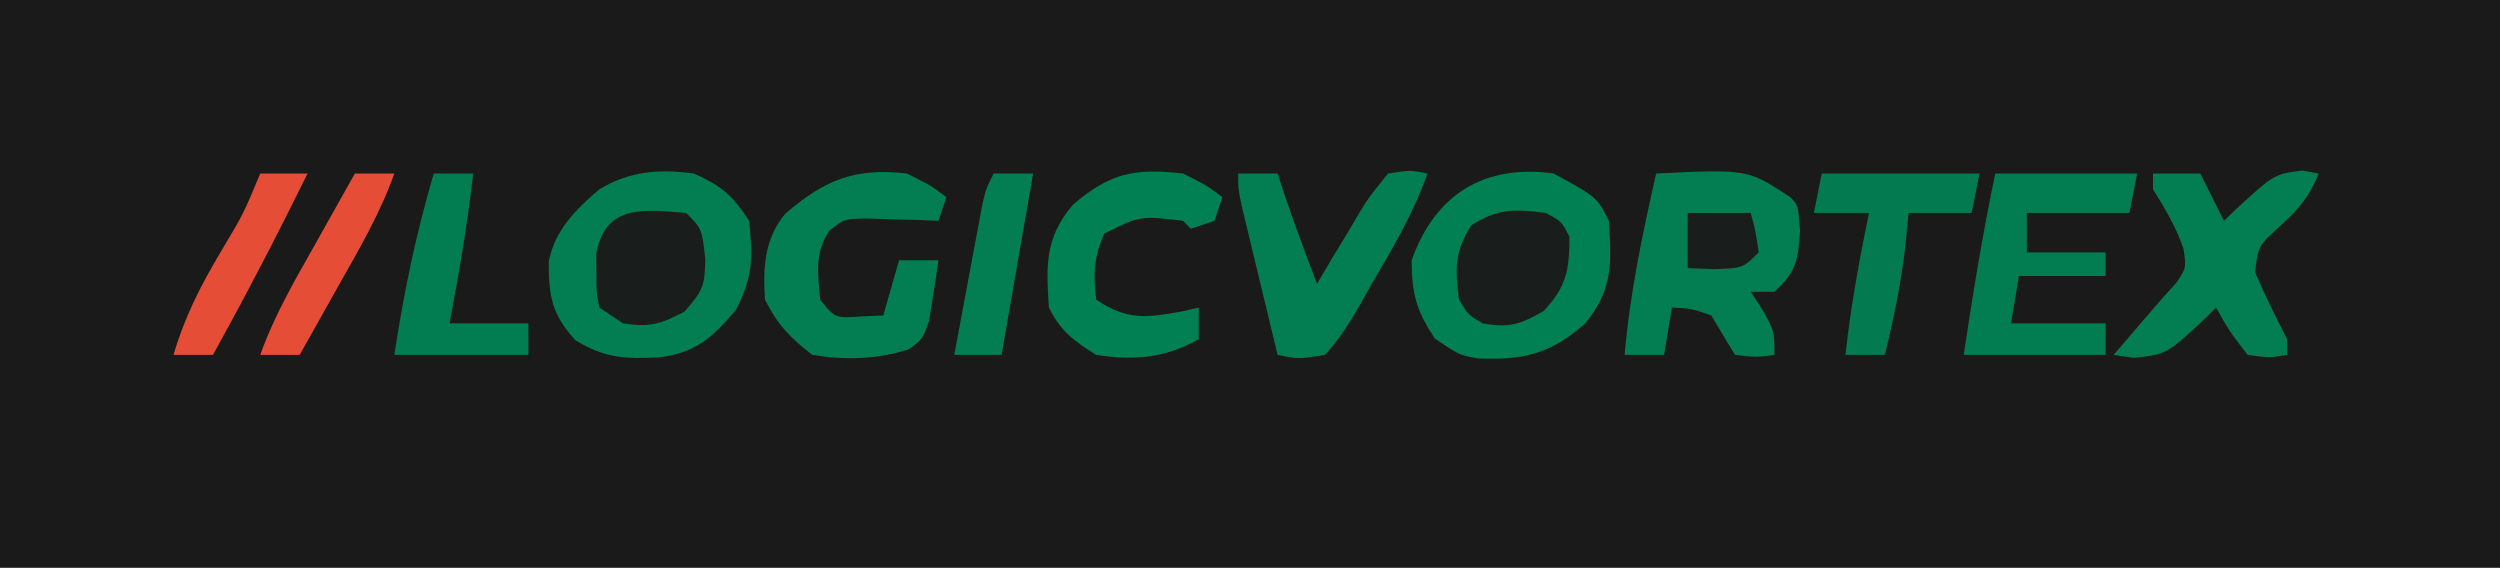 <?xml version="1.0" encoding="UTF-8"?>
<svg version="1.1" xmlns="http://www.w3.org/2000/svg" width="317" height="72">
<path d="M0 0 C104.61 0 209.22 0 317 0 C317 23.76 317 47.52 317 72 C212.39 72 107.78 72 0 72 C0 48.24 0 24.48 0 0 Z " fill="#1A1A1A" transform="translate(0,0)"/>
<path d="M0 0 C3.586 1.637 4.793 2.69 7 6 C7.467 10.752 7.491 13.036 5.312 17.312 C2.308 20.805 0.302 22.692 -4.367 23.316 C-8.737 23.517 -11.27 23.447 -15.062 21.125 C-17.983 17.922 -18.458 15.533 -18.418 11.168 C-17.654 7.205 -15.008 4.553 -12 2 C-8.129 -0.326 -4.432 -0.581 0 0 Z " fill="#027E52" transform="translate(88,22)"/>
<path d="M0 0 C5.5 3 5.5 3 7 6 C7.347 11.298 7.535 14.758 4 19 C-0.336 22.913 -3.986 23.702 -9.656 23.445 C-12 23 -12 23 -15.062 20.938 C-17.396 17.4 -18 15.236 -18 11 C-15.032 2.591 -8.73 -1.215 0 0 Z " fill="#018053" transform="translate(197,22)"/>
<path d="M0 0 C11.593 -0.557 11.593 -0.557 17 3 C18 4 18 4 18.25 7.312 C17.994 11.084 17.736 12.467 15 15 C14.01 15 13.02 15 12 15 C12.495 15.763 12.99 16.526 13.5 17.312 C15 20 15 20 15 23 C12.688 23.312 12.688 23.312 10 23 C8.981 21.345 7.982 19.677 7 18 C4.409 17.113 4.409 17.113 2 17 C1.67 18.98 1.34 20.96 1 23 C-0.65 23 -2.3 23 -4 23 C-3.325 15.175 -1.731 7.654 0 0 Z " fill="#027E52" transform="translate(210,22)"/>
<path d="M0 0 C5.94 0 11.88 0 18 0 C17.67 1.65 17.34 3.3 17 5 C12.71 5 8.42 5 4 5 C4 6.65 4 8.3 4 10 C7.3 10 10.6 10 14 10 C14 10.99 14 11.98 14 13 C10.37 13 6.74 13 3 13 C2.67 14.98 2.34 16.96 2 19 C5.96 19 9.92 19 14 19 C14 20.32 14 21.64 14 23 C8.06 23 2.12 23 -4 23 C-2.85 15.282 -1.596 7.638 0 0 Z " fill="#027C51" transform="translate(253,22)"/>
<path d="M0 0 C3 1.5 3 1.5 5 3 C4.67 3.99 4.34 4.98 4 6 C3.169 5.965 2.337 5.93 1.48 5.895 C0.394 5.867 -0.693 5.84 -1.812 5.812 C-2.891 5.778 -3.97 5.743 -5.082 5.707 C-7.974 5.76 -7.974 5.76 -9.867 7.289 C-11.741 10.119 -11.298 12.72 -11 16 C-9.102 18.35 -9.102 18.35 -5.875 18.125 C-4.926 18.084 -3.978 18.043 -3 18 C-2.34 15.69 -1.68 13.38 -1 11 C0.65 11 2.3 11 4 11 C3.772 12.628 3.517 14.253 3.25 15.875 C3.111 16.78 2.972 17.685 2.828 18.617 C2 21 2 21 0.23 22.293 C-3.844 23.584 -7.791 23.688 -12 23 C-14.824 20.81 -16.415 19.17 -18 16 C-18.26 11.935 -18.096 8.329 -15.441 5.109 C-10.461 0.843 -6.696 -0.768 0 0 Z " fill="#027E52" transform="translate(115,22)"/>
<path d="M0 0 C1.98 0 3.96 0 6 0 C6.99 1.98 7.98 3.96 9 6 C9.447 5.567 9.895 5.134 10.355 4.688 C15.355 0.082 15.355 0.082 18.938 -0.375 C19.618 -0.251 20.299 -0.128 21 0 C19.819 3.07 18.211 4.783 15.812 6.938 C13.338 9.224 13.338 9.224 12.938 12.5 C14.17 15.401 15.566 18.194 17 21 C17 21.66 17 22.32 17 23 C14.75 23.375 14.75 23.375 12 23 C9.688 20 9.688 20 8 17 C7.564 17.433 7.129 17.866 6.68 18.312 C1.755 22.918 1.755 22.918 -2.438 23.375 C-3.283 23.251 -4.129 23.128 -5 23 C-4.602 22.541 -4.203 22.082 -3.793 21.609 C-2.702 20.346 -1.618 19.078 -0.539 17.805 C0.596 16.474 1.759 15.167 2.938 13.875 C4.219 12.005 4.219 12.005 3.875 9.562 C2.918 6.761 1.559 4.507 0 2 C0 1.34 0 0.68 0 0 Z " fill="#027E52" transform="translate(273,22)"/>
<path d="M0 0 C1.65 0 3.3 0 5 0 C5.268 0.825 5.536 1.65 5.812 2.5 C7.125 6.369 8.551 10.18 10 14 C10.592 12.989 11.183 11.979 11.793 10.938 C12.59 9.624 13.388 8.312 14.188 7 C14.575 6.332 14.962 5.665 15.361 4.977 C16.543 3.062 16.543 3.062 19 0 C21.801 -0.438 21.801 -0.438 24 0 C22.209 5.114 19.488 9.663 16.75 14.312 C16.285 15.148 15.819 15.984 15.34 16.846 C14.011 19.088 12.775 21.091 11 23 C7.641 23.543 7.641 23.543 5 23 C4.163 19.543 3.331 16.084 2.5 12.625 C2.262 11.64 2.023 10.655 1.777 9.641 C1.552 8.7 1.326 7.759 1.094 6.789 C0.884 5.92 0.675 5.05 0.459 4.155 C0 2 0 2 0 0 Z " fill="#027E52" transform="translate(157,22)"/>
<path d="M0 0 C3 1.5 3 1.5 5 3 C4.67 3.99 4.34 4.98 4 6 C3.01 6.33 2.02 6.66 1 7 C0.67 6.67 0.34 6.34 0 6 C-5.42 5.345 -5.42 5.345 -10 7.625 C-11.271 10.642 -11.423 12.759 -11 16 C-7.059 18.627 -4.749 18.311 -0.188 17.5 C0.895 17.253 0.895 17.253 2 17 C2 18.32 2 19.64 2 21 C-2.307 23.441 -6.136 23.728 -11 23 C-13.87 21.206 -15.491 20.017 -17 17 C-17.347 11.702 -17.535 8.242 -14 4 C-9.2 -0.13 -6.089 -0.677 0 0 Z " fill="#018053" transform="translate(150,22)"/>
<path d="M0 0 C6.6 0 13.2 0 20 0 C19.67 1.65 19.34 3.3 19 5 C16.36 5 13.72 5 11 5 C10.876 6.299 10.752 7.599 10.625 8.938 C10.101 13.718 9.137 18.331 8 23 C6.35 23 4.7 23 3 23 C3.676 16.918 4.736 10.987 6 5 C3.69 5 1.38 5 -1 5 C-0.67 3.35 -0.34 1.7 0 0 Z " fill="#037A50" transform="translate(231,22)"/>
<path d="M0 0 C1.65 0 3.3 0 5 0 C4.276 6.392 3.197 12.68 2 19 C5.3 19 8.6 19 12 19 C12 20.32 12 21.64 12 23 C6.39 23 0.78 23 -5 23 C-3.799 15.148 -2.249 7.618 0 0 Z " fill="#027D52" transform="translate(55,22)"/>
<path d="M0 0 C2 1.062 2 1.062 3 3 C3 7.249 2.66 9.285 -0.25 12.438 C-3.24 14.136 -4.634 14.62 -8 14 C-9.812 12.938 -9.812 12.938 -11 11 C-11.496 7.105 -11.58 4.905 -9.438 1.562 C-6.095 -0.58 -3.895 -0.496 0 0 Z " fill="#191D1B" transform="translate(196,27)"/>
<path d="M0 0 C2 2 2 2 2.438 5.875 C2.351 9.254 2.159 9.818 -0.188 12.5 C-3.199 14.106 -4.656 14.528 -8 14 C-8.99 13.34 -9.98 12.68 -11 12 C-11.398 9.941 -11.398 9.941 -11.375 7.562 C-11.383 6.78 -11.39 5.998 -11.398 5.191 C-10.238 -1.193 -5.273 -0.418 0 0 Z " fill="#191D1C" transform="translate(87,27)"/>
<path d="M0 0 C1.65 0 3.3 0 5 0 C3.68 7.59 2.36 15.18 1 23 C-0.98 23 -2.96 23 -5 23 C-4.359 19.541 -3.711 16.083 -3.062 12.625 C-2.88 11.64 -2.698 10.655 -2.51 9.641 C-2.333 8.7 -2.155 7.759 -1.973 6.789 C-1.729 5.485 -1.729 5.485 -1.481 4.155 C-1 2 -1 2 0 0 Z " fill="#027E52" transform="translate(126,22)"/>
<path d="M0 0 C1.98 0 3.96 0 6 0 C2.177 7.769 -1.797 15.429 -6 23 C-7.65 23 -9.3 23 -11 23 C-9.578 18.138 -7.511 14.125 -4.938 9.812 C-2.111 5.081 -2.111 5.081 0 0 Z " fill="#E54D36" transform="translate(33,22)"/>
<path d="M0 0 C1.65 0 3.3 0 5 0 C3.201 5.076 0.51 9.637 -2.125 14.312 C-2.593 15.148 -3.061 15.984 -3.543 16.846 C-4.693 18.899 -5.845 20.95 -7 23 C-8.65 23 -10.3 23 -12 23 C-10.201 17.924 -7.51 13.363 -4.875 8.688 C-4.407 7.852 -3.939 7.016 -3.457 6.154 C-2.307 4.101 -1.155 2.05 0 0 Z " fill="#E64D36" transform="translate(45,22)"/>
<path d="M0 0 C2.64 0 5.28 0 8 0 C8.625 2.375 8.625 2.375 9 5 C7 7 7 7 3.375 7.125 C2.261 7.084 1.147 7.043 0 7 C0 4.69 0 2.38 0 0 Z " fill="#191E1C" transform="translate(214,27)"/>
</svg>
